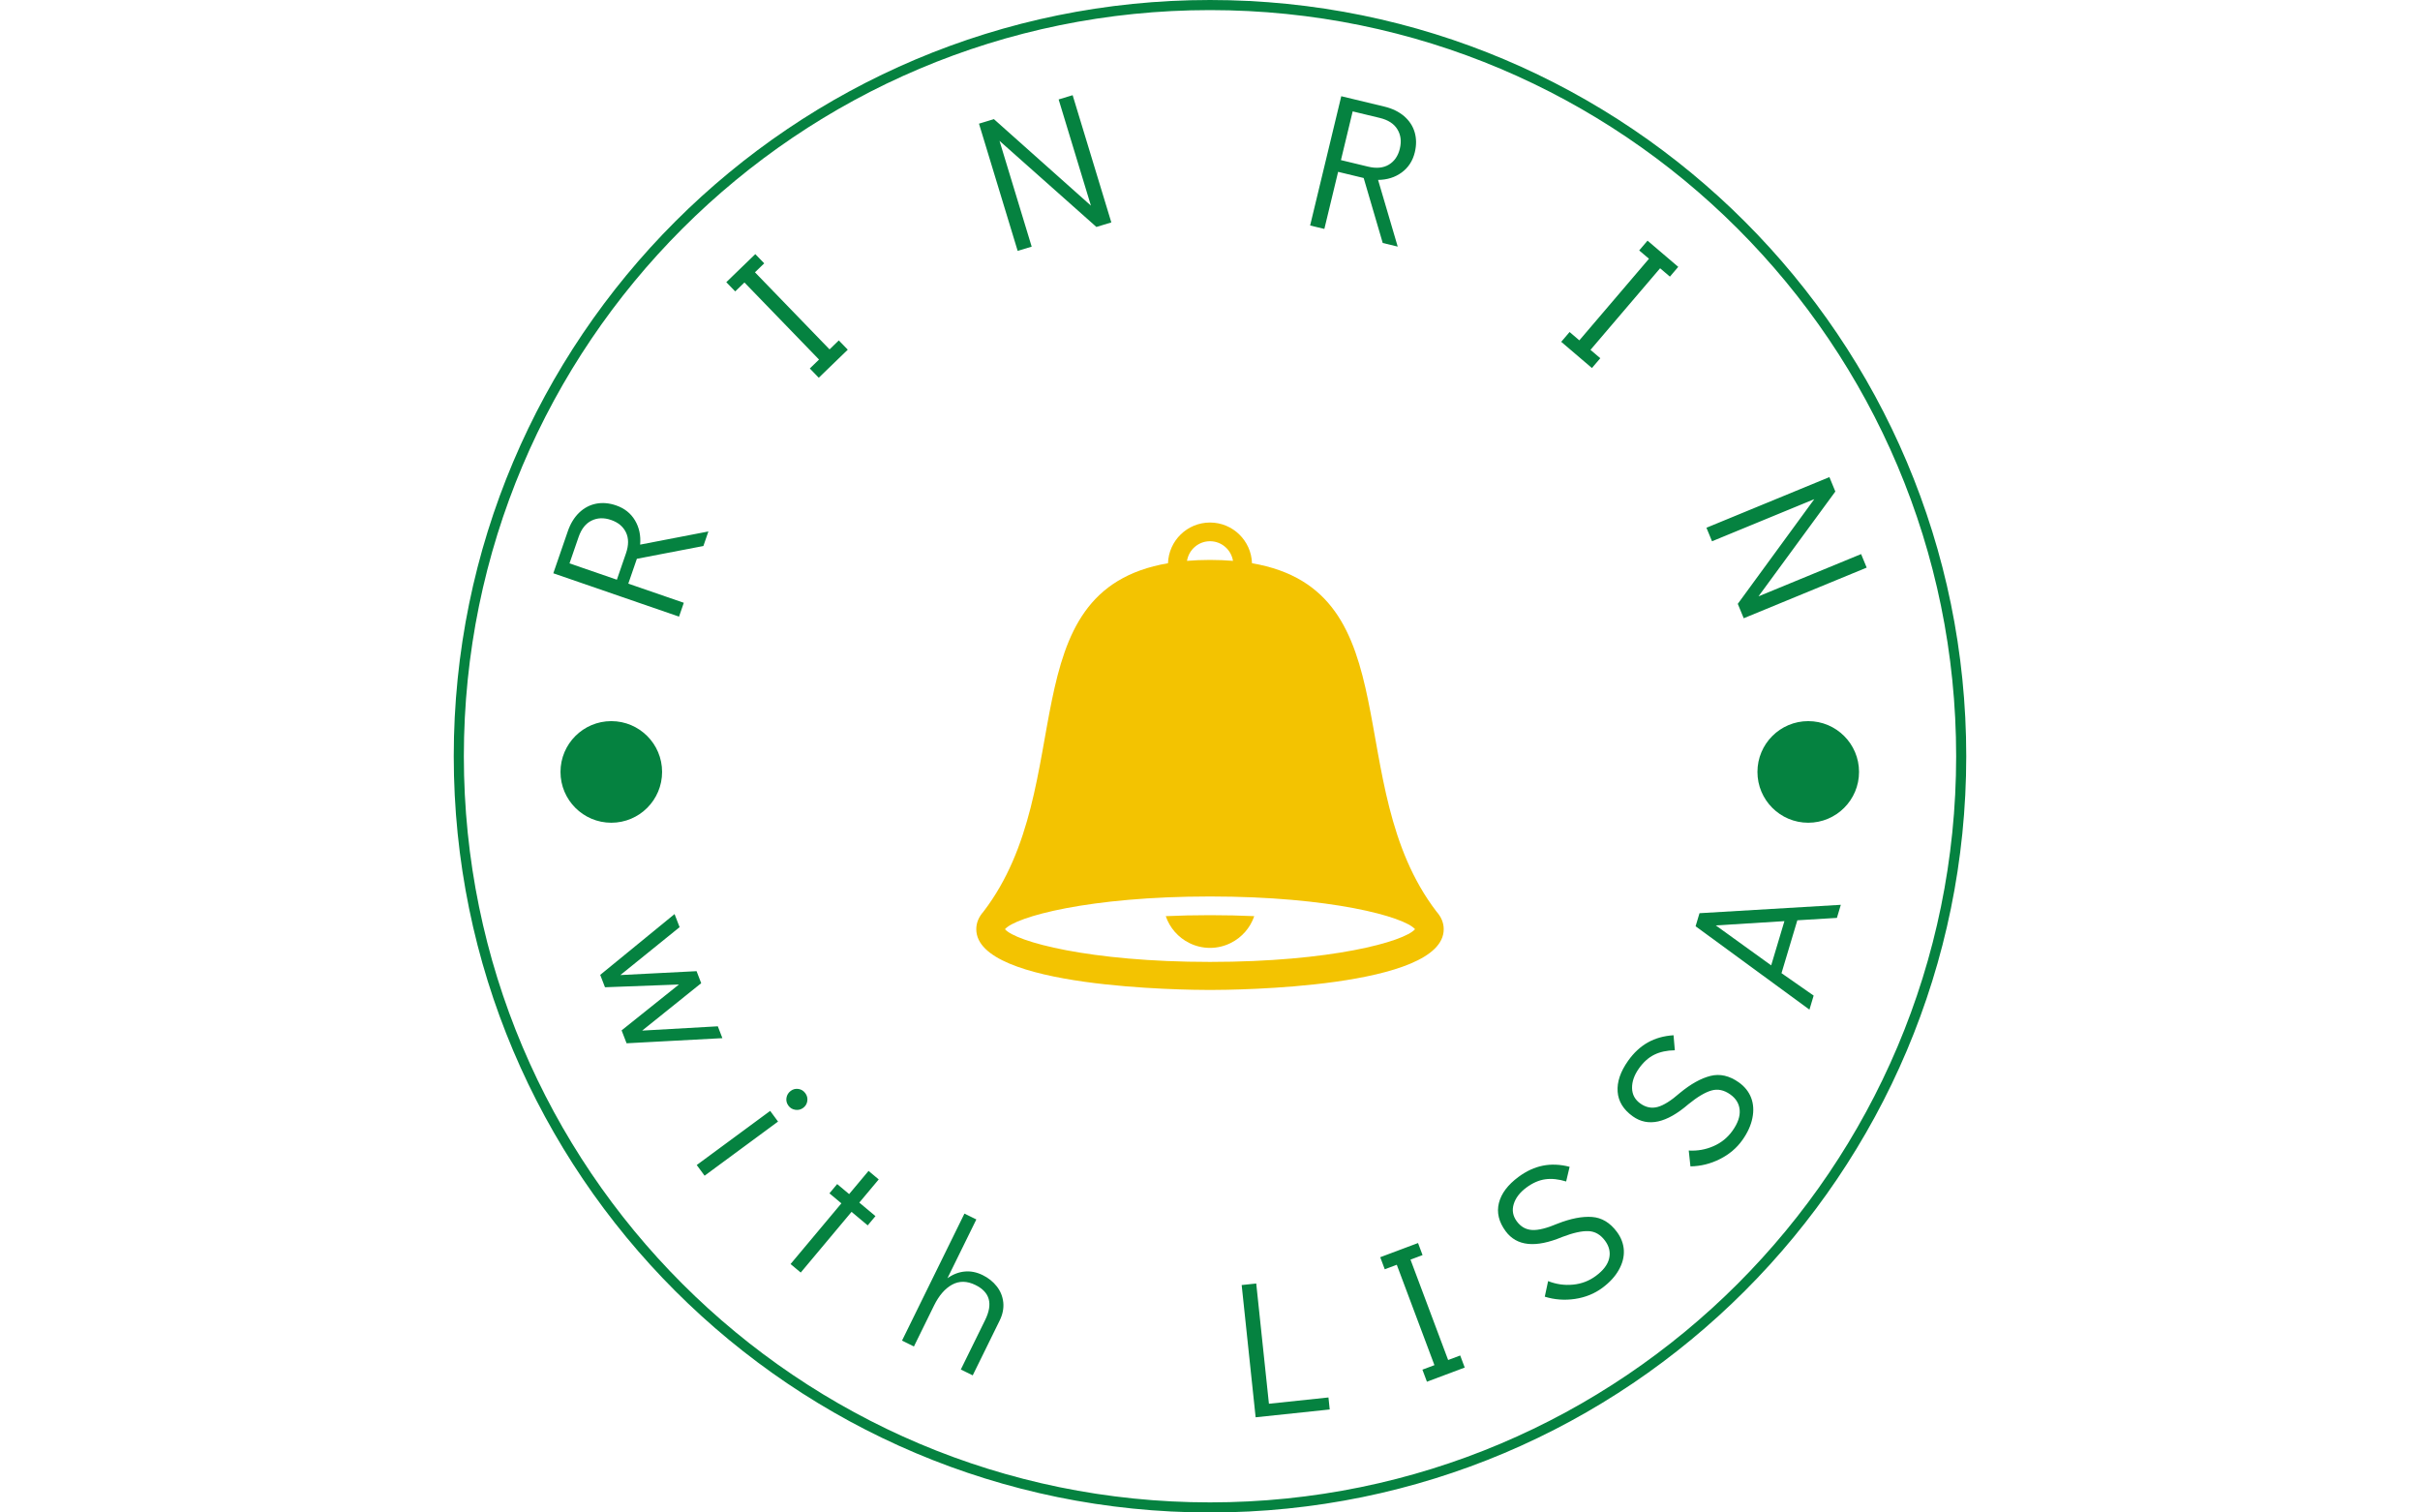<svg xmlns="http://www.w3.org/2000/svg" version="1.1" xmlns:xlink="http://www.w3.org/1999/xlink" xmlns:svgjs="http://svgjs.dev/svgjs" width="1000" height="625" viewBox="0 0 1000 625"><g transform="matrix(1,0,0,1,0,0)"><svg viewBox="0 0 512 320" data-background-color="#ffffff" preserveAspectRatio="xMidYMid meet" height="625" width="1000" xmlns="http://www.w3.org/2000/svg" xmlns:xlink="http://www.w3.org/1999/xlink"><g id="tight-bounds" transform="matrix(1,0,0,1,0,0)"><svg viewBox="0 0 512 320" height="320" width="512"><g><svg></svg></g><g><svg viewBox="0 0 512 320" height="320" width="512"><g><path xmlns="http://www.w3.org/2000/svg" d="M96 160c0-88.366 71.634-160 160-160 88.366 0 160 71.634 160 160 0 88.366-71.634 160-160 160-88.366 0-160-71.634-160-160zM256 317.863c87.185 0 157.863-70.678 157.863-157.863 0-87.185-70.678-157.863-157.863-157.863-87.185 0-157.863 70.678-157.863 157.863 0 87.185 70.678 157.863 157.863 157.863z" fill="#058240" fill-rule="nonzero" stroke="none" stroke-width="1" stroke-linecap="butt" stroke-linejoin="miter" stroke-miterlimit="10" stroke-dasharray="" stroke-dashoffset="0" font-family="none" font-weight="none" font-size="none" text-anchor="none" style="mix-blend-mode: normal" data-fill-palette-color="tertiary"></path></g><g transform="matrix(1,0,0,1,32,20.14)"><svg viewBox="0 0 448 279.72" height="279.72" width="448"><g><svg viewBox="0 0 448 279.72" height="279.72" width="448"><g><svg viewBox="0 0 448 279.72" height="279.72" width="448"><g><svg viewBox="0 0 448 279.72" height="279.72" width="448"><g><svg viewBox="0 0 448 279.72" height="279.72" width="448"><g transform="matrix(1,0,0,1,174.552,90.412)"><svg viewBox="0 0 98.896 98.896" height="98.896" width="98.896"><g><svg version="1.1" xmlns="http://www.w3.org/2000/svg" xmlns:xlink="http://www.w3.org/1999/xlink" x="0" y="0" viewBox="0 0 100 100" enable-background="new 0 0 100 100" xml:space="preserve" height="98.896" width="98.896" class="icon-o-0" data-fill-palette-color="accent" id="o-0"><path d="M50 84c-3.366 0-6.513 0.077-9.464 0.209 0.853 2.516 2.677 4.575 5.028 5.743C46.902 90.617 48.404 91 50 91s3.098-0.383 4.436-1.048c2.352-1.168 4.176-3.228 5.028-5.743C56.513 84.077 53.366 84 50 84z" fill="#f3c301" data-fill-palette-color="accent"></path><path d="M98.447 83.224h0.002C77.732 56.169 93.332 14.587 58.985 8.707 58.829 3.881 54.864 0 50 0s-8.829 3.881-8.985 8.707C6.668 14.587 22.268 56.169 1.551 83.224h0.002C0.559 84.342 0 85.595 0 87c0 12.635 44.882 13 50 13s50-0.365 50-13C100 85.595 99.441 84.342 98.447 83.224zM50 4c2.483 0 4.533 1.825 4.919 4.201C53.365 8.073 51.735 8 50 8s-3.365 0.073-4.919 0.201C45.467 5.825 47.517 4 50 4zM50 94c-25.903 0-41.604-4.352-43.863-7C8.396 84.352 24.098 80 50 80s41.604 4.352 43.863 7C91.604 89.648 75.903 94 50 94z" fill="#f3c301" data-fill-palette-color="accent"></path></svg></g></svg></g><path d="M117.877 92.301L116.815 95.382 102.743 98.084 100.929 103.343 112.674 107.392 111.664 110.321 85.065 101.15 88.131 92.259C88.687 90.648 89.486 89.339 90.529 88.329 91.579 87.322 92.78 86.687 94.134 86.423 95.485 86.165 96.89 86.288 98.348 86.791V86.791C100.117 87.4 101.448 88.455 102.343 89.955 103.237 91.456 103.601 93.166 103.435 95.088V95.088ZM88.491 99.054L98.514 102.51 100.435 96.937C101.028 95.219 101.029 93.744 100.44 92.513 99.846 91.272 98.795 90.392 97.286 89.872V89.872C95.777 89.351 94.403 89.395 93.165 90.004 91.922 90.604 91.005 91.763 90.412 93.481V93.481ZM147.363 53.842L141.226 59.781 139.33 57.822 141.282 55.933 125.501 39.626 123.549 41.515 121.661 39.563 127.798 33.624 129.686 35.576 127.727 37.472 143.508 53.779 145.467 51.883ZM186.272 32.042L183.308 32.943 175.124 6.024 178.281 5.065 198.805 23.364 191.976 0.901 194.94 0 203.124 26.918 199.967 27.878 179.466 9.656ZM263.715 32.034L260.546 31.27 256.513 17.52 251.105 16.217 248.195 28.294 245.183 27.569 251.773 0.217 260.916 2.419C262.572 2.818 263.952 3.489 265.057 4.431 266.16 5.38 266.907 6.515 267.299 7.837 267.684 9.158 267.696 10.568 267.335 12.067V12.067C266.897 13.886 265.974 15.312 264.566 16.346 263.158 17.379 261.49 17.905 259.561 17.923V17.923ZM254.186 3.426L251.703 13.733 257.434 15.114C259.201 15.54 260.669 15.4 261.839 14.696 263.017 13.986 263.793 12.856 264.167 11.304V11.304C264.54 9.752 264.365 8.389 263.641 7.215 262.925 6.035 261.684 5.232 259.917 4.807V4.807ZM304.805 57.724L298.308 52.181 300.077 50.107 302.143 51.87 316.872 34.606 314.806 32.843 316.569 30.777 323.066 36.32 321.303 38.386 319.229 36.617 304.5 53.881 306.574 55.65ZM330.212 94.38L329.032 91.516 355.047 80.801 356.304 83.852 340.046 106.028 361.755 97.087 362.935 99.952 336.92 110.666 335.663 107.616 351.846 85.47ZM103.866 197.906L119.87 196.999 120.836 199.505 100.567 200.59 99.514 197.859 111.641 188.151 95.998 188.736 94.989 186.117 110.717 173.252 111.785 176.021 99.251 186.156 115.373 185.332 116.354 187.876ZM117.073 228.607L115.408 226.348 130.946 214.894 132.611 217.153ZM134.81 213.795C134.432 213.282 134.293 212.726 134.393 212.128 134.494 211.52 134.799 211.029 135.306 210.655V210.655C135.792 210.296 136.335 210.163 136.935 210.254 137.526 210.343 138.01 210.644 138.388 211.157V211.157C138.746 211.643 138.885 212.186 138.803 212.788 138.721 213.399 138.425 213.891 137.918 214.265V214.265C137.432 214.623 136.88 214.756 136.261 214.662 135.651 214.57 135.168 214.281 134.81 213.795ZM137.413 249.097L135.261 247.296 146.013 234.455 143.484 232.336 145.124 230.377 147.653 232.496 151.761 227.59 153.912 229.392 149.805 234.297 153.222 237.158 151.582 239.117 148.165 236.256ZM175.906 249.638C177.115 250.232 178.111 251.027 178.891 252.024 179.672 253.02 180.129 254.149 180.264 255.411 180.393 256.67 180.136 257.952 179.494 259.258V259.258L173.798 270.849 171.279 269.612 176.43 259.13C178.116 255.7 177.43 253.233 174.373 251.731V251.731C172.597 250.858 170.955 250.832 169.446 251.652 167.934 252.478 166.658 253.951 165.617 256.069V256.069L161.358 264.736 158.839 263.498 172.047 236.623 174.565 237.86 168.452 250.301C169.595 249.48 170.802 249.008 172.072 248.886 173.346 248.757 174.624 249.008 175.906 249.638ZM249.329 278.065L233.654 279.72 230.7 251.741 233.781 251.415 236.467 276.854 249.061 275.524ZM277.893 269.196L269.897 272.195 268.94 269.642 271.483 268.688 263.518 247.45 260.975 248.404 260.017 245.851 268.014 242.852 268.971 245.405 266.419 246.362 274.384 267.6 276.936 266.643ZM306.999 252.342C305.337 253.569 303.415 254.347 301.232 254.675 299.048 255.004 296.914 254.846 294.829 254.202V254.202L295.534 250.905C297.259 251.582 299.015 251.832 300.801 251.654 302.586 251.487 304.199 250.871 305.639 249.807V249.807C307.209 248.648 308.145 247.415 308.447 246.108 308.753 244.807 308.466 243.56 307.586 242.368V242.368C306.621 241.062 305.446 240.384 304.058 240.334 302.666 240.278 300.823 240.689 298.528 241.566V241.566C292.884 243.925 288.893 243.522 286.554 240.355V240.355C285.1 238.386 284.623 236.396 285.122 234.386 285.621 232.375 287.009 230.529 289.285 228.848V228.848C290.947 227.621 292.665 226.831 294.439 226.479 296.213 226.128 298.095 226.209 300.084 226.724V226.724L299.351 229.829C297.752 229.335 296.287 229.179 294.955 229.362 293.613 229.544 292.279 230.125 290.952 231.105V231.105C289.561 232.133 288.663 233.3 288.261 234.606 287.858 235.912 288.073 237.129 288.906 238.256V238.256C289.758 239.411 290.843 240.022 292.161 240.091 293.474 240.164 295.275 239.713 297.565 238.739V238.739C300.327 237.658 302.744 237.19 304.818 237.334 306.887 237.482 308.648 238.54 310.102 240.509V240.509C310.998 241.723 311.484 243.023 311.558 244.411 311.623 245.797 311.264 247.179 310.481 248.557 309.708 249.937 308.547 251.199 306.999 252.342ZM336.629 221.074C335.433 222.758 333.849 224.096 331.877 225.089 329.905 226.082 327.828 226.597 325.646 226.635V226.635L325.288 223.284C327.138 223.389 328.884 223.078 330.526 222.353 332.17 221.637 333.51 220.549 334.547 219.089V219.089C335.677 217.499 336.182 216.035 336.062 214.699 335.947 213.367 335.285 212.272 334.077 211.414V211.414C332.754 210.474 331.425 210.197 330.091 210.581 328.751 210.962 327.128 211.927 325.221 213.477V213.477C320.594 217.478 316.676 218.338 313.467 216.059V216.059C311.471 214.641 310.397 212.899 310.244 210.833 310.092 208.767 310.835 206.58 312.473 204.273V204.273C313.67 202.589 315.056 201.304 316.632 200.416 318.208 199.529 320.022 199.02 322.072 198.889V198.889L322.344 202.068C320.67 202.096 319.229 202.405 318.021 202.995 316.803 203.586 315.717 204.554 314.761 205.899V205.899C313.759 207.309 313.271 208.698 313.295 210.064 313.32 211.431 313.904 212.52 315.046 213.331V213.331C316.216 214.162 317.438 214.405 318.712 214.059 319.982 213.719 321.552 212.73 323.425 211.09V211.09C325.712 209.202 327.863 208.003 329.878 207.494 331.89 206.989 333.893 207.446 335.889 208.864V208.864C337.119 209.737 337.985 210.822 338.488 212.117 338.982 213.414 339.072 214.839 338.758 216.392 338.453 217.945 337.744 219.505 336.629 221.074ZM357.463 171.294L356.635 174.06 348.262 174.567 344.914 185.755 351.715 190.5 350.827 193.468 326.737 175.832 327.564 173.067ZM331.012 175.652L342.73 184.104 345.53 174.747ZM86.585 143.179C86.585 137.244 91.397 132.432 97.332 132.432 103.268 132.432 108.08 137.244 108.08 143.179 108.08 149.115 103.268 153.927 97.332 153.927 91.397 153.927 86.585 149.115 86.585 143.179ZM339.822 143.179C339.822 137.244 344.634 132.432 350.569 132.432 356.505 132.432 361.317 137.244 361.317 143.179 361.317 149.115 356.505 153.927 350.569 153.927 344.634 153.927 339.822 149.115 339.822 143.179Z" fill="#058240" data-fill-palette-color="primary"></path></svg></g></svg></g></svg></g></svg></g></svg></g></svg></g><defs></defs></svg><rect width="512" height="320" fill="none" stroke="none" visibility="hidden"></rect></g></svg></g></svg>